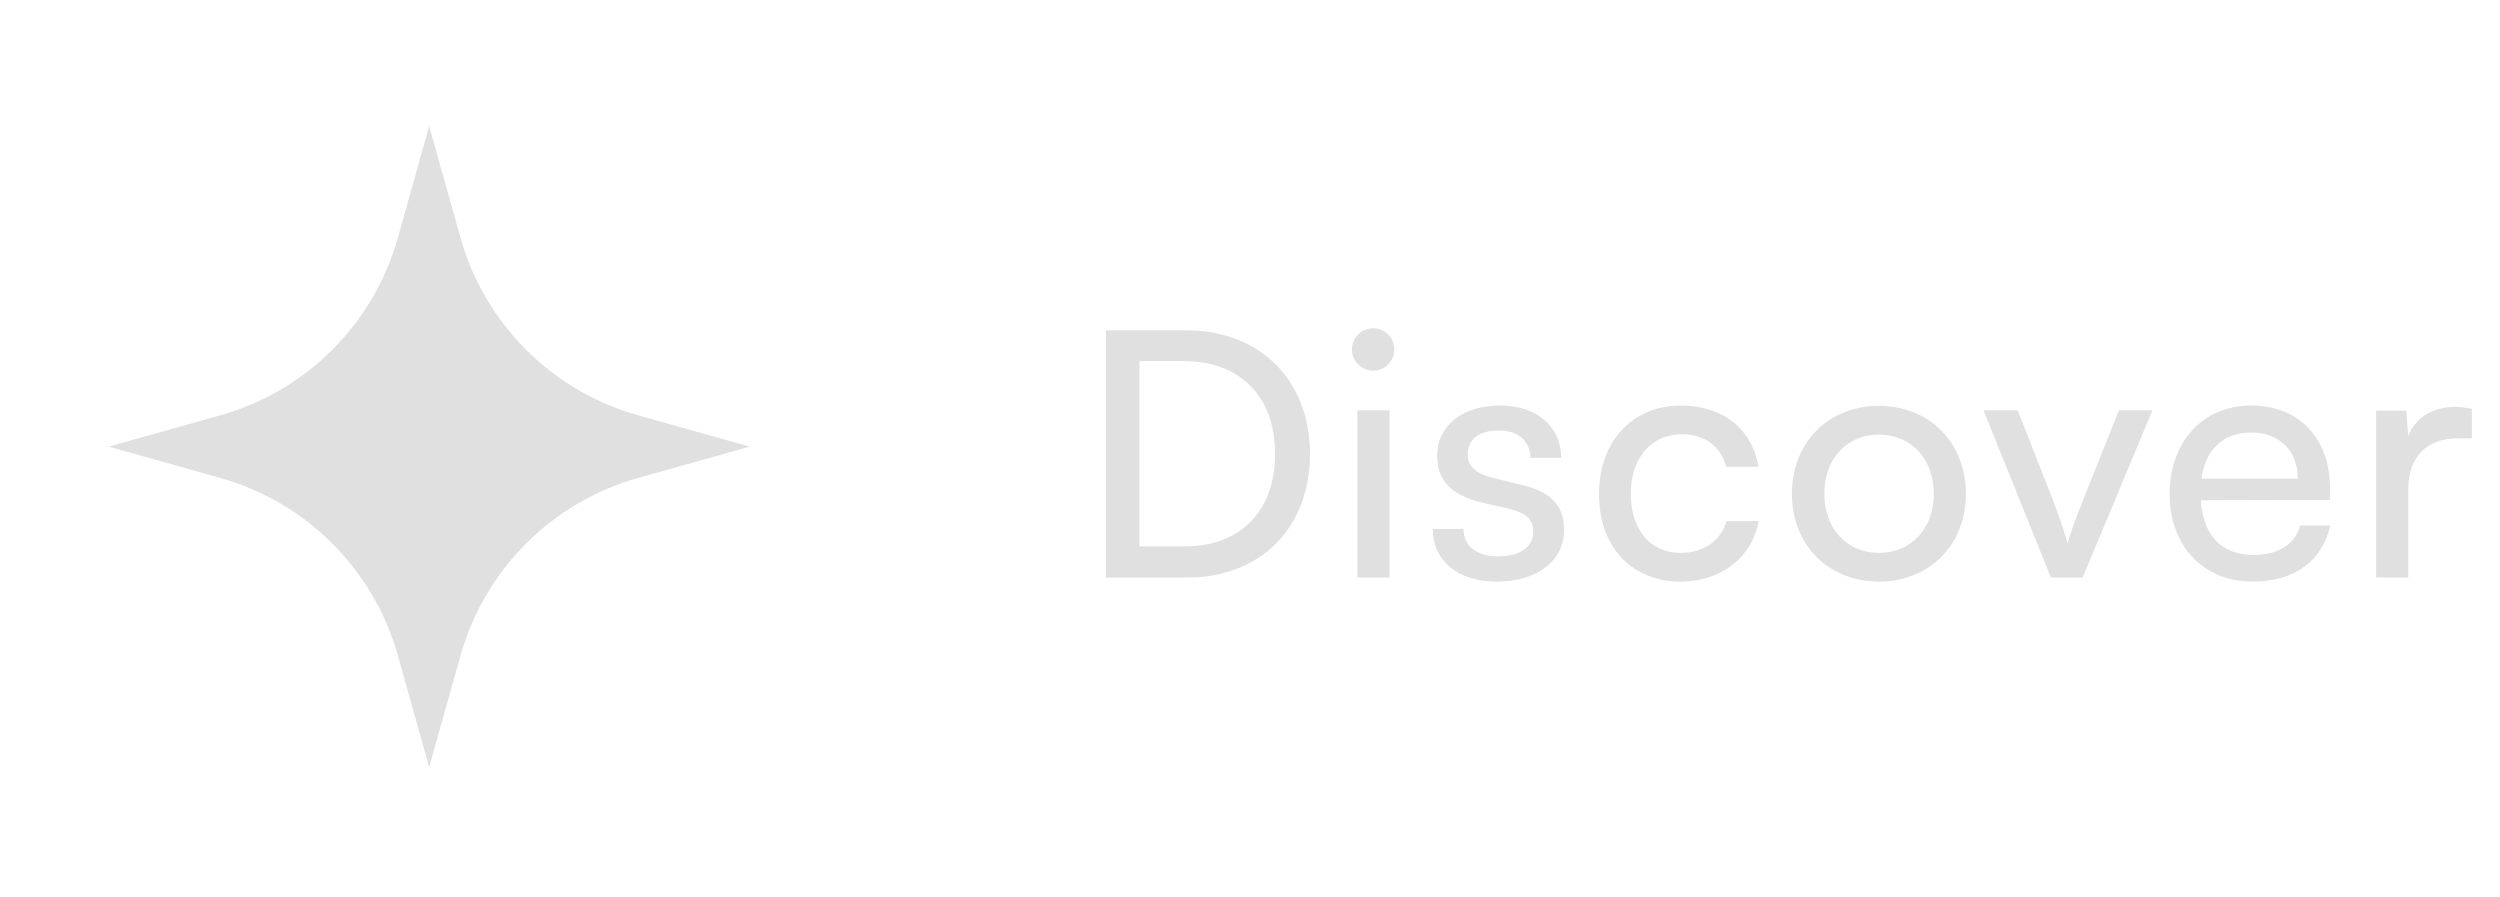 <svg width="117" height="42" viewBox="0 0 117 42" fill="none" xmlns="http://www.w3.org/2000/svg">
<path d="M20.086 32.203L20.59 30.408C21.816 26.043 25.227 22.632 29.593 21.406L31.387 20.902L29.593 20.399C25.227 19.173 21.816 15.762 20.59 11.396L20.086 9.602L19.583 11.396C18.357 15.762 14.946 19.173 10.58 20.399L8.786 20.902L10.58 21.406C14.946 22.632 18.357 26.043 19.583 30.408L20.086 32.203Z" fill="#E0E0E0" stroke="#E0E0E0" stroke-width="2"/>
<path d="M55.579 27.027H51.755V15.459H55.515C58.971 15.459 61.307 17.795 61.307 21.251C61.307 24.691 59.003 27.027 55.579 27.027ZM55.403 16.899H53.323V25.571H55.467C58.043 25.571 59.675 23.907 59.675 21.251C59.675 18.563 58.043 16.899 55.403 16.899ZM64.262 17.347C63.718 17.347 63.27 16.899 63.27 16.355C63.27 15.795 63.718 15.363 64.262 15.363C64.806 15.363 65.254 15.795 65.254 16.355C65.254 16.899 64.806 17.347 64.262 17.347ZM63.526 27.027V19.203H65.03V27.027H63.526ZM67.053 24.755H68.493C68.493 25.555 69.101 26.035 70.093 26.035C71.149 26.035 71.757 25.603 71.757 24.883C71.757 24.355 71.501 24.035 70.685 23.827L69.309 23.507C67.917 23.171 67.261 22.483 67.261 21.331C67.261 19.891 68.477 18.979 70.205 18.979C71.917 18.979 73.037 19.939 73.069 21.427H71.629C71.597 20.643 71.069 20.147 70.157 20.147C69.213 20.147 68.685 20.563 68.685 21.283C68.685 21.811 69.069 22.163 69.837 22.355L71.213 22.691C72.541 23.011 73.197 23.619 73.197 24.787C73.197 26.275 71.917 27.219 70.061 27.219C68.221 27.219 67.053 26.243 67.053 24.755ZM74.833 23.123C74.833 20.675 76.385 18.979 78.673 18.979C80.641 18.979 82.017 20.099 82.289 21.843H80.785C80.529 20.851 79.729 20.323 78.721 20.323C77.297 20.323 76.321 21.411 76.321 23.107C76.321 24.787 77.233 25.875 78.657 25.875C79.729 25.875 80.529 25.315 80.801 24.387H82.305C82.001 26.083 80.545 27.219 78.657 27.219C76.353 27.219 74.833 25.587 74.833 23.123ZM83.86 23.107C83.86 20.691 85.588 18.995 87.94 18.995C90.276 18.995 92.004 20.691 92.004 23.107C92.004 25.523 90.276 27.219 87.94 27.219C85.588 27.219 83.86 25.523 83.86 23.107ZM85.38 23.107C85.38 24.739 86.42 25.875 87.94 25.875C89.444 25.875 90.5 24.739 90.5 23.107C90.5 21.475 89.444 20.339 87.94 20.339C86.42 20.339 85.38 21.475 85.38 23.107ZM95.981 27.027L92.829 19.203H94.43L96.141 23.571C96.413 24.307 96.638 24.963 96.766 25.443C96.894 24.931 97.15 24.259 97.421 23.571L99.165 19.203H100.733L97.469 27.027H95.981ZM105.427 27.219C103.123 27.219 101.539 25.555 101.539 23.123C101.539 20.675 103.091 18.979 105.363 18.979C107.587 18.979 109.043 20.515 109.043 22.835V23.395L102.995 23.411C103.107 25.059 103.971 25.971 105.459 25.971C106.627 25.971 107.395 25.491 107.651 24.595H109.059C108.675 26.275 107.363 27.219 105.427 27.219ZM105.363 20.243C104.051 20.243 103.219 21.027 103.027 22.403H107.539C107.539 21.107 106.691 20.243 105.363 20.243ZM115.683 19.139V20.515H115.011C113.587 20.515 112.707 21.379 112.707 22.883V27.027H111.203V19.219H112.611L112.707 20.403C113.027 19.587 113.811 19.043 114.883 19.043C115.155 19.043 115.379 19.075 115.683 19.139Z" fill="#E0E0E0"/>
</svg>

